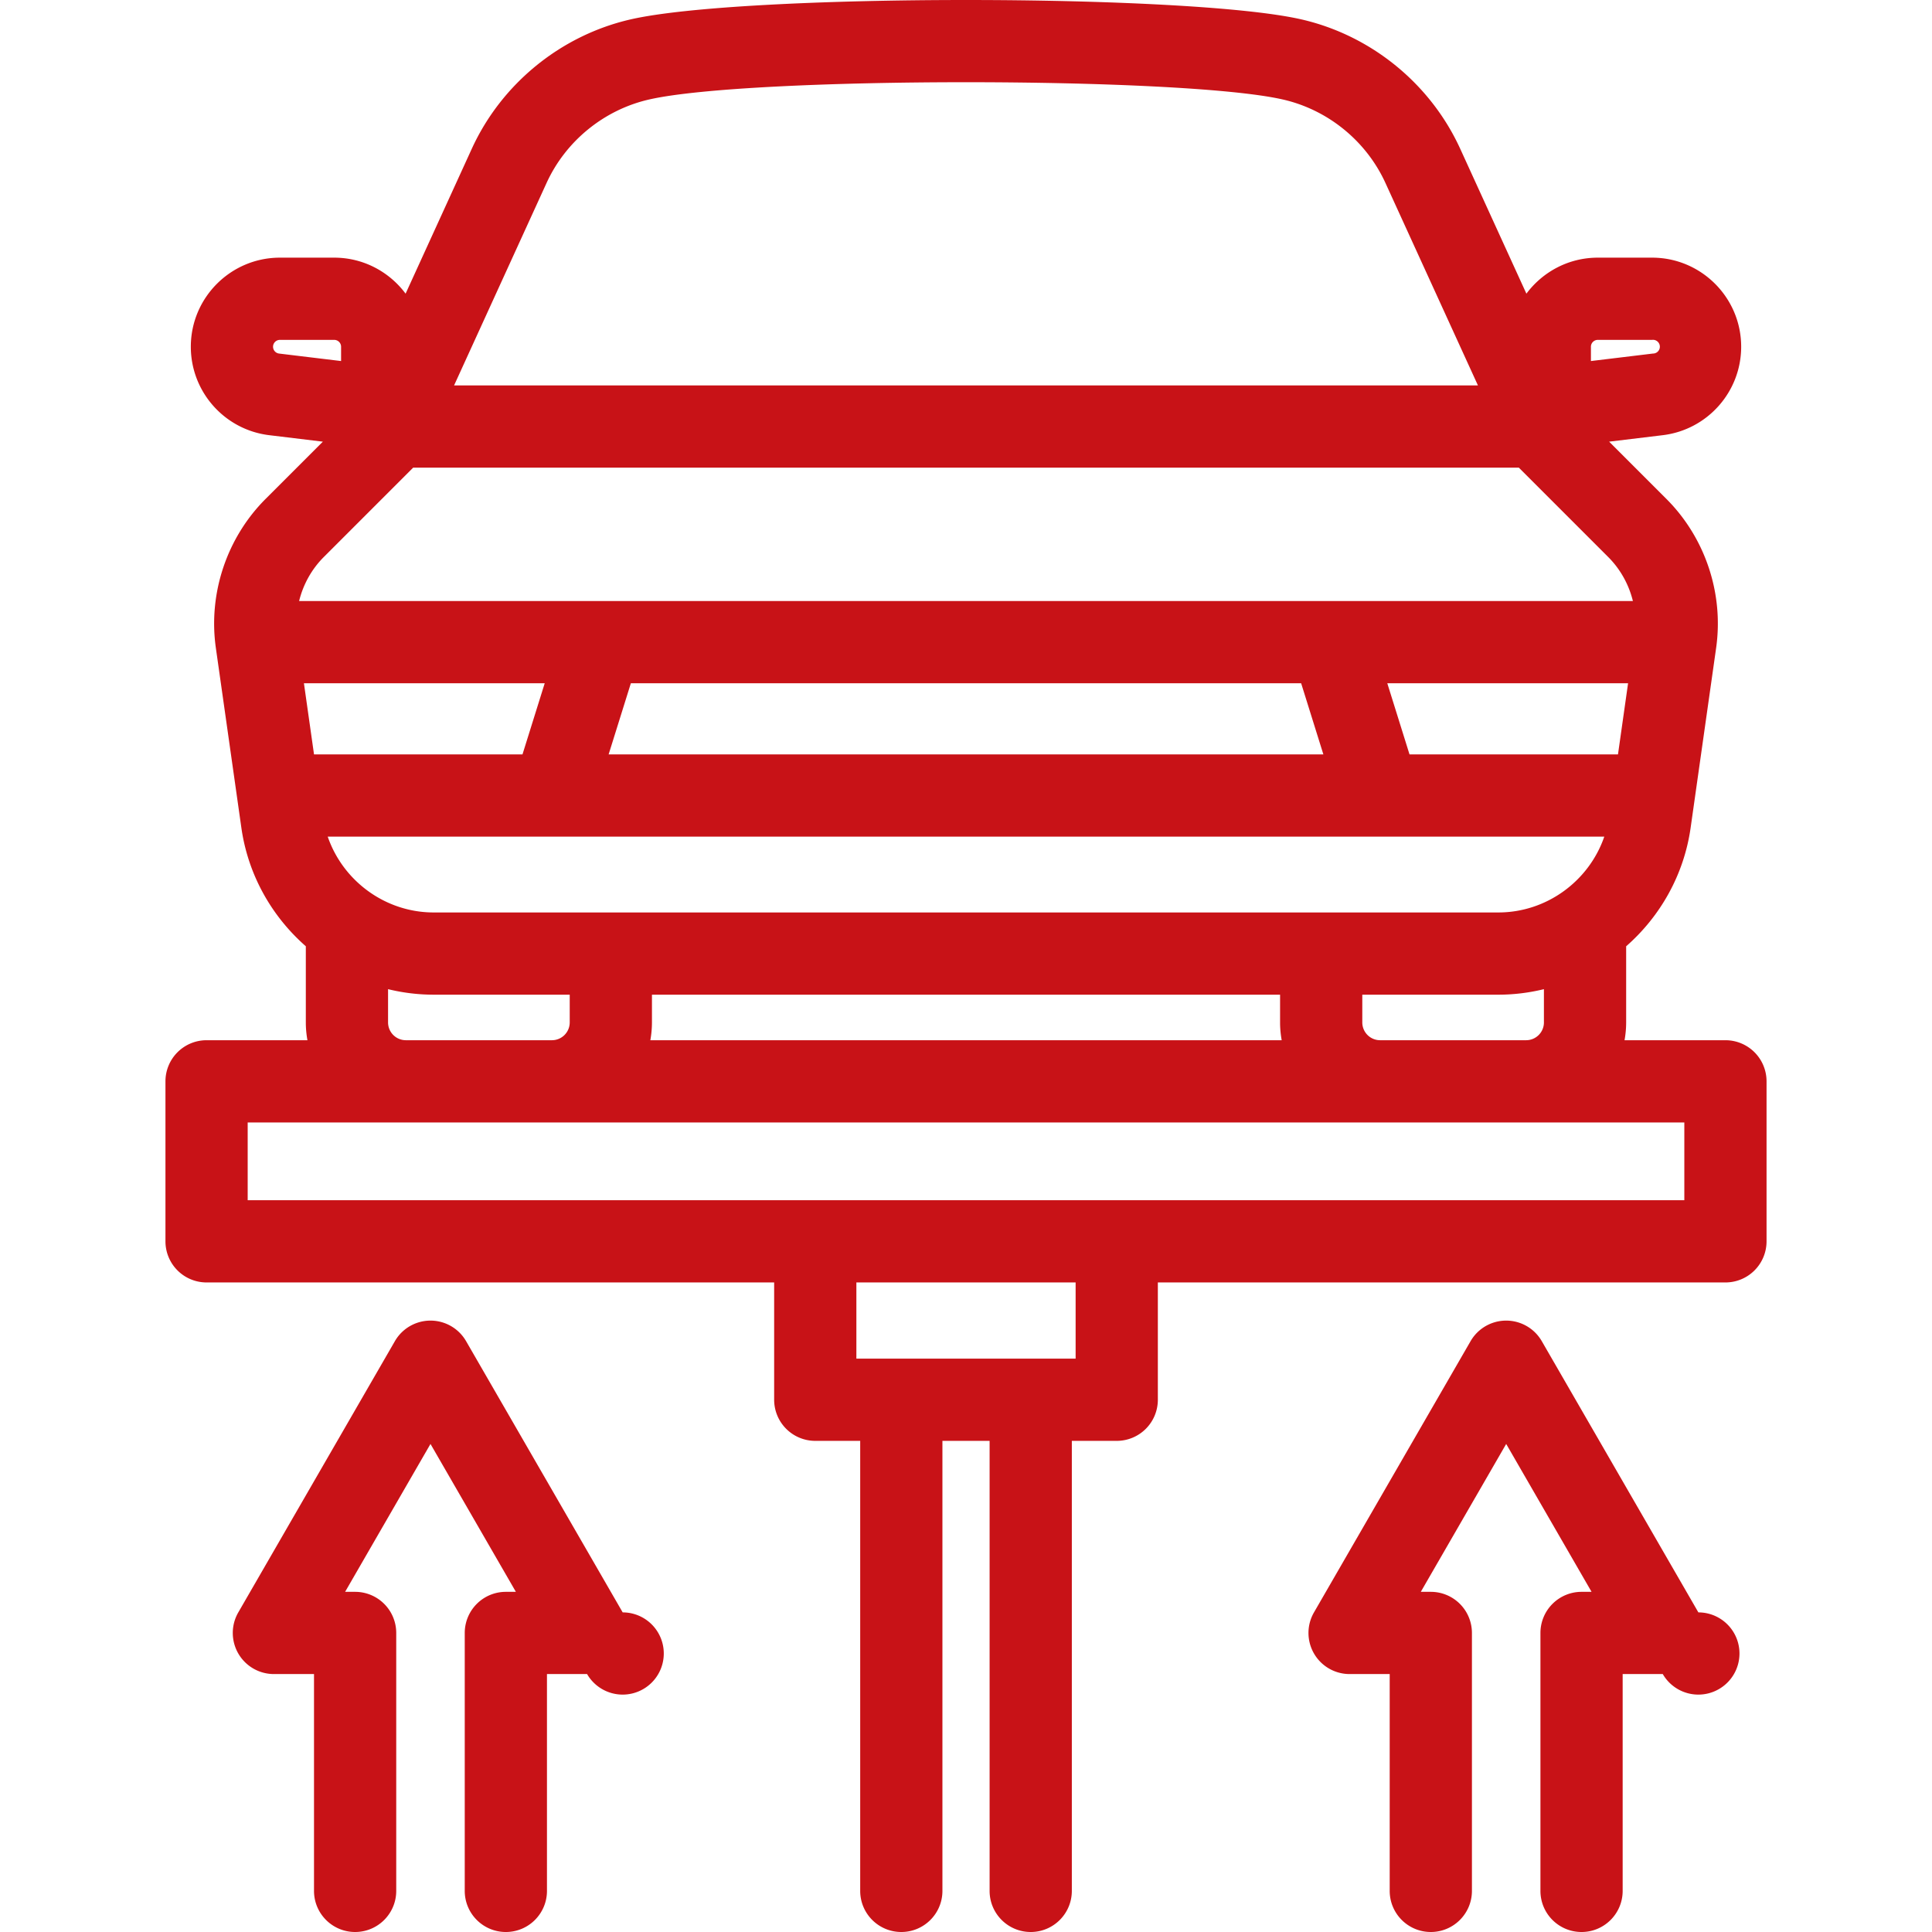 <svg xmlns="http://www.w3.org/2000/svg" version="1.1" id="Capa_1" x="0" y="0" viewBox="0 0 422.948 422.948" xml:space="preserve" width="512" height="512"><path d="M377.728 227.722h-22.089a21.93 21.93 0 0 0 .354-3.895v-16.669c7.443-6.523 12.648-15.604 14.116-25.951l5.583-39.364c1.69-11.918-2.382-24.115-10.894-32.626l-12.53-12.53 11.742-1.418c9.785-1.182 17.163-9.506 17.163-19.362 0-10.754-8.749-19.502-19.502-19.502h-11.889c-6.397 0-12.067 3.11-15.626 7.883l-14.48-31.697c-6.505-14.248-19.503-24.844-34.771-28.344-24.706-5.662-122.157-5.662-146.864 0-15.267 3.5-28.265 14.096-34.769 28.342l-14.48 31.697c-3.559-4.772-9.229-7.881-15.625-7.881h-11.89c-10.753 0-19.502 8.749-19.502 19.502 0 9.856 7.379 18.179 17.164 19.362l11.741 1.418-12.531 12.53c-8.511 8.511-12.583 20.708-10.894 32.626l5.584 39.364c1.467 10.346 6.671 19.426 14.112 25.948v16.672c0 1.33.126 2.63.354 3.895H45.221a9 9 0 0 0-9 9v35.028a9 9 0 0 0 9 9h124.255v25.68a9 9 0 0 0 9 9h9.836v98.518c0 4.971 4.029 9 9 9s9-4.029 9-9V315.43h10.33v98.518c0 4.971 4.029 9 9 9s9-4.029 9-9V315.43h9.831a9 9 0 0 0 9-9v-25.68h124.255a9 9 0 0 0 9-9v-35.028a9 9 0 0 0-9-9zm-39.736-3.895a3.9 3.9 0 0 1-3.895 3.895h-31.973a3.9 3.9 0 0 1-3.895-3.895v-6.074h29.782c3.423 0 6.765-.422 9.979-1.208v7.282zM71.743 183.15h279.464c-3.34 9.72-12.62 16.603-23.194 16.603H94.936c-10.575 0-19.854-6.882-23.193-16.603zm18.705-80.774H332.5l19.57 19.57c2.672 2.672 4.514 6.028 5.398 9.631H65.481c.884-3.604 2.726-6.96 5.398-9.631l19.569-19.57zm218.119 62.774l-4.865-15.574h52.712l-2.209 15.574h-45.638zm-23.724-15.573l4.865 15.574H133.24l4.866-15.574h146.737zm-165.596 0l-4.866 15.574H68.744l-2.209-15.574h52.712zm23.476 68.176H280.23v6.074c0 1.33.126 2.63.354 3.895H142.369a21.93 21.93 0 0 0 .354-3.895v-6.074zM348.28 75.907c0-.828.674-1.502 1.502-1.502h11.889a1.503 1.503 0 1 1 .181 2.993l-13.571 1.639v-3.13zM119.647 40.066c4.193-9.187 12.574-16.019 22.416-18.275 22.057-5.055 116.767-5.054 138.821 0 9.843 2.257 18.224 9.088 22.418 18.277l20.244 44.307H99.405l20.242-44.309zM59.775 75.907c0-.828.674-1.502 1.502-1.502h11.889c.829 0 1.503.674 1.503 1.502v3.131l-13.571-1.639a1.504 1.504 0 0 1-1.323-1.492zm25.178 147.92v-7.283a41.996 41.996 0 0 0 9.982 1.209h29.787v6.074a3.9 3.9 0 0 1-3.895 3.895H88.849a3.9 3.9 0 0 1-3.896-3.895zm150.52 73.603h-47.997v-16.68h47.997v16.68zm133.255-34.68H54.221v-17.028h314.507v17.028z" data-original="#000000" class="active-path" data-old_color="#000000" fill="#C81217"/><path d="M337.523 293.605a8.997 8.997 0 0 0-15.588 0l-34.281 59.375a8.999 8.999 0 0 0 7.794 13.5h8.782v47.468c0 4.971 4.029 9 9 9s9-4.029 9-9V357.48a9 9 0 0 0-9-9h-2.193l18.692-32.375 18.691 32.375h-2.192a9 9 0 0 0-9 9v56.468c0 4.971 4.029 9 9 9s9-4.029 9-9V366.48h8.781a8.999 8.999 0 1 0 7.794-13.5l-34.28-59.375zm-235.488 0a8.997 8.997 0 0 0-15.588 0l-34.28 59.375a8.999 8.999 0 0 0 7.794 13.5h8.781v47.468c0 4.971 4.029 9 9 9s9-4.029 9-9V357.48a9 9 0 0 0-9-9H75.55l18.691-32.375 18.691 32.375h-2.192a9 9 0 0 0-9 9v56.468c0 4.971 4.029 9 9 9s9-4.029 9-9V366.48h8.781a8.999 8.999 0 1 0 7.794-13.5l-34.28-59.375z" data-original="#000000" class="active-path" data-old_color="#000000" fill="#C81217"/></svg>